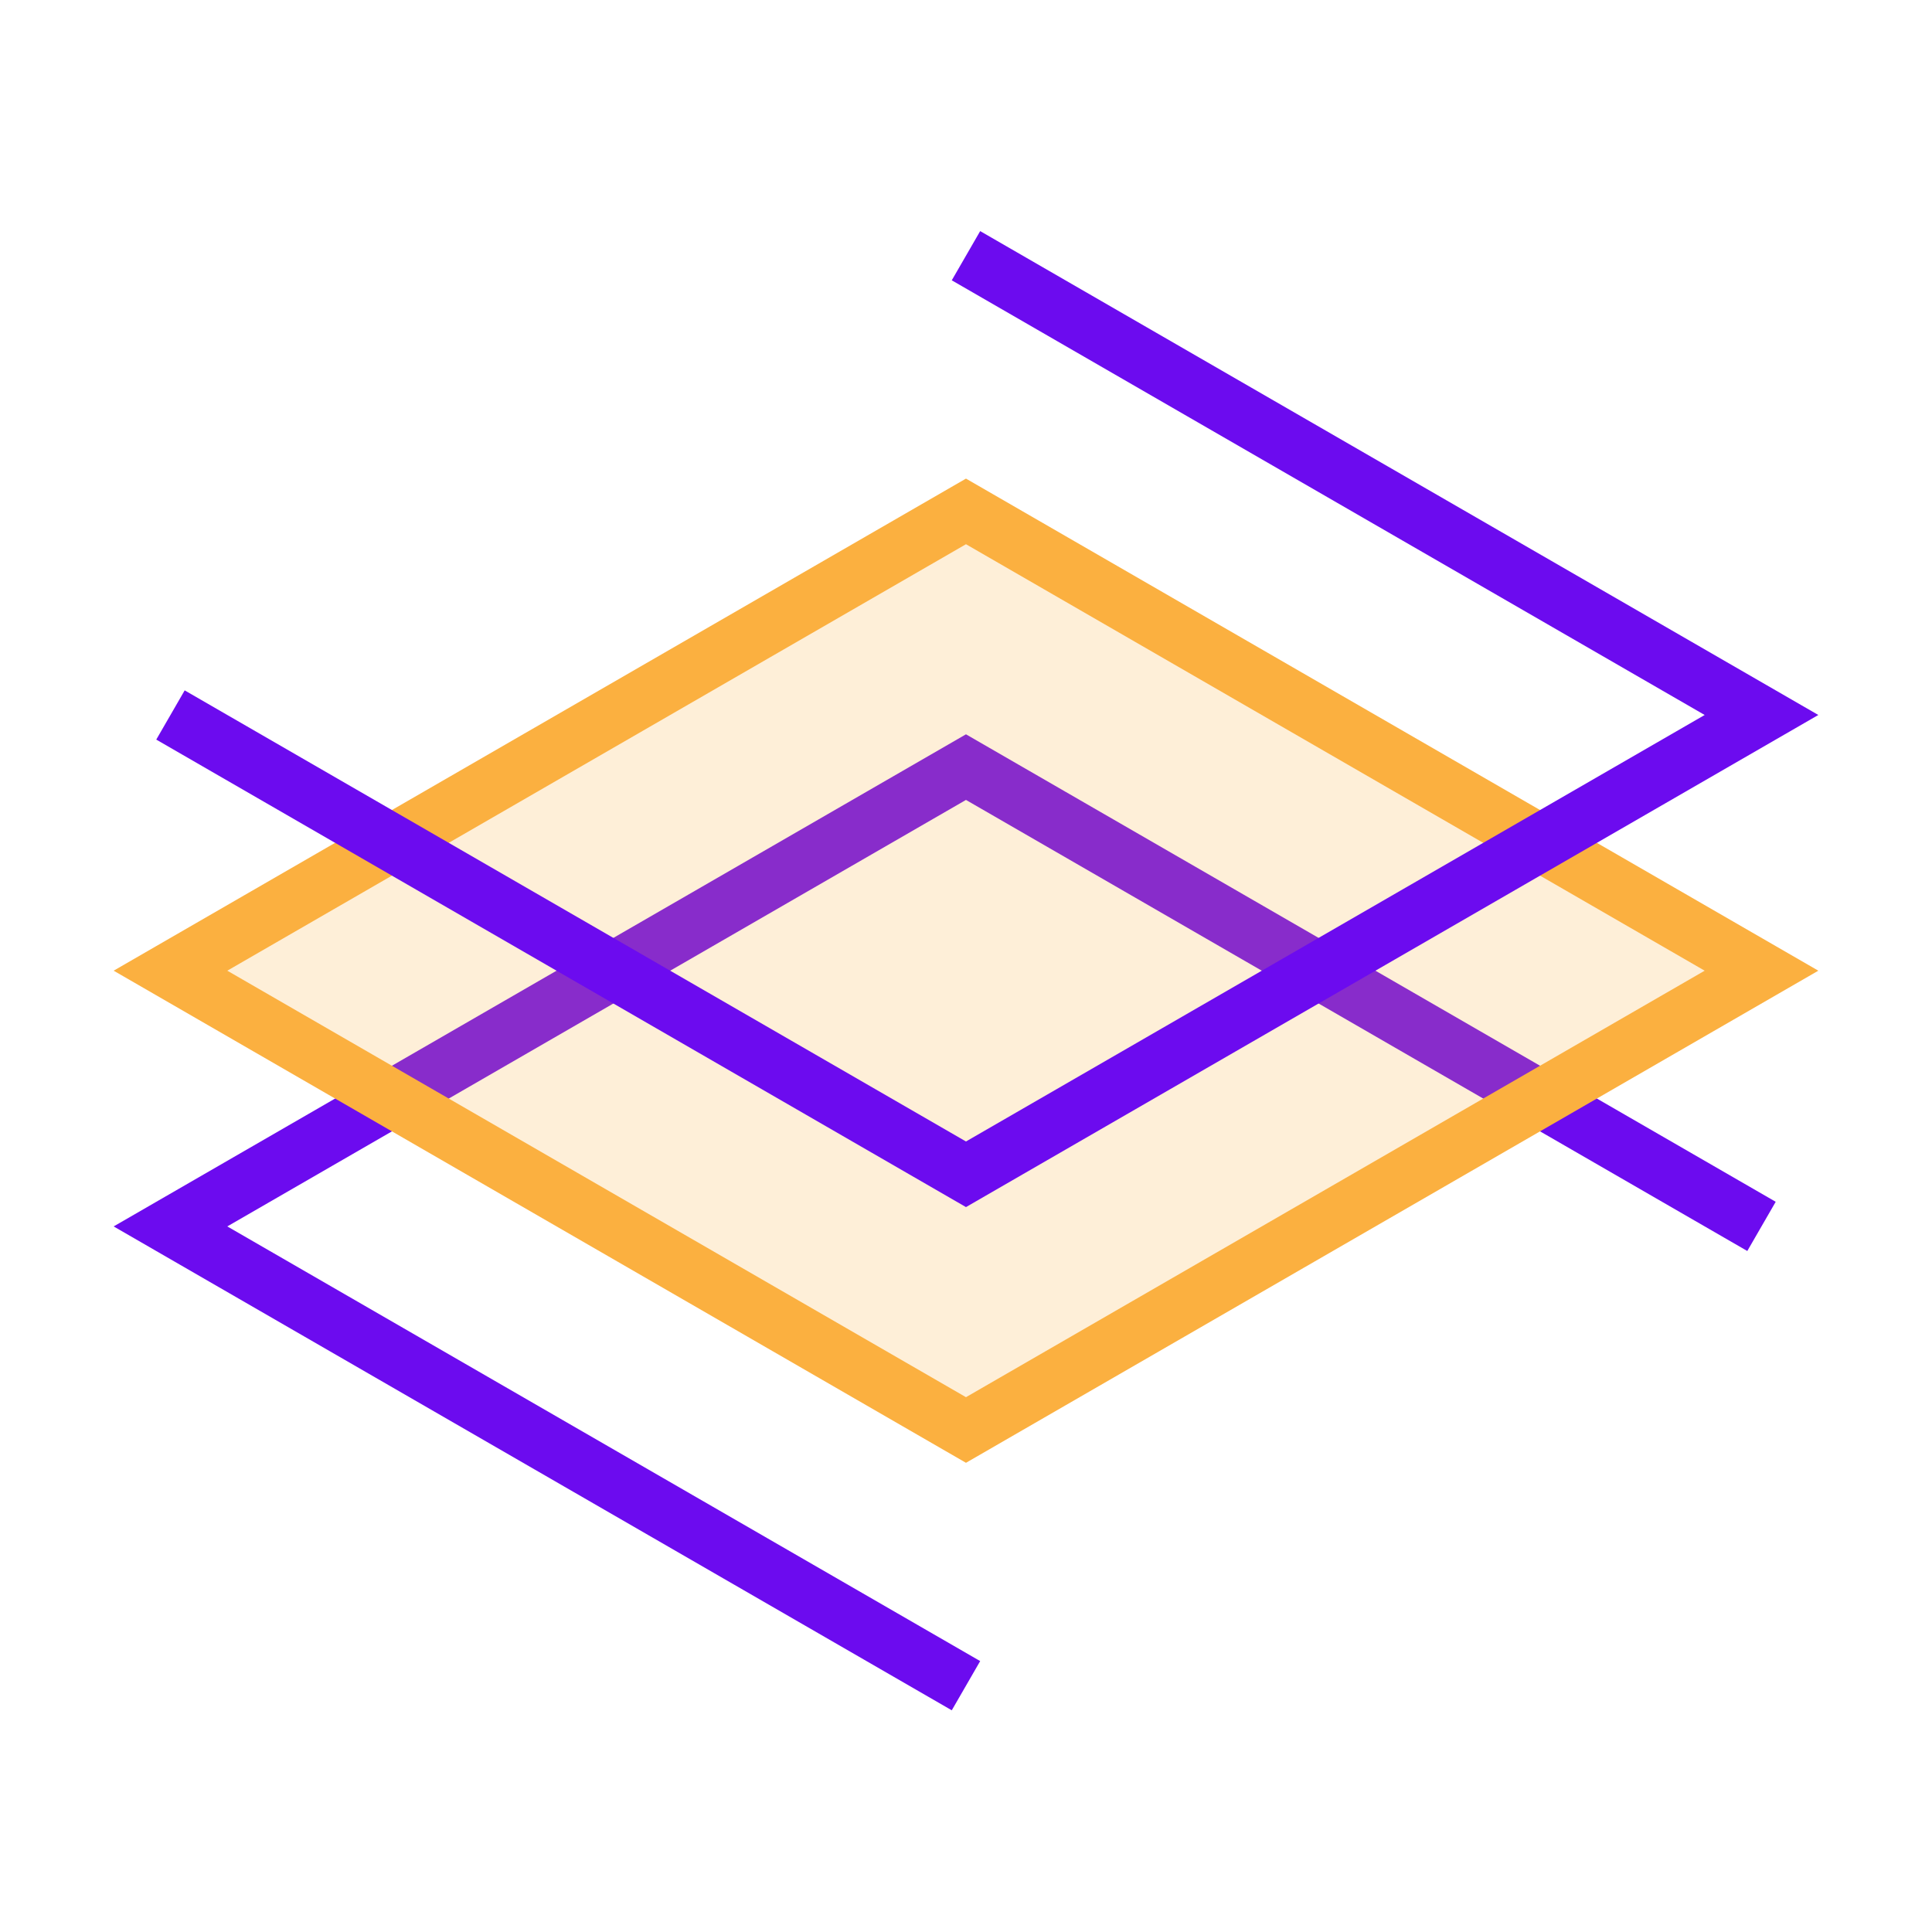 <?xml version="1.0" encoding="UTF-8"?>
<svg width="68px" height="68px" viewBox="0 0 68 68" version="1.1" xmlns="http://www.w3.org/2000/svg" xmlns:xlink="http://www.w3.org/1999/xlink">
    <!-- Generator: Sketch 55 (78076) - https://sketchapp.com -->
    <title>nef-feature-icon-tertiary</title>
    <desc>Created with Sketch.</desc>
    <g id="nef-feature-icon-tertiary" stroke="none" stroke-width="1" fill="none" fill-rule="evenodd">
        <polyline id="Path" stroke="#6C0BEF" stroke-width="2" points="61.999 43.165 33.999 27 6 43.166 6 43.166 33.999 59.331"></polyline>
        <polygon id="path" stroke="#FBB040" stroke-width="2" fill-opacity="0.2" fill="#FBB040" points="6 34.165 33.999 50.331 61.999 34.165 33.999 18"></polygon>
        <polyline id="Shape" stroke="#6C0BEF" stroke-width="2" points="6 25.165 33.999 41.331 61.999 25.165 33.999 9"></polyline>
    </g>
</svg>